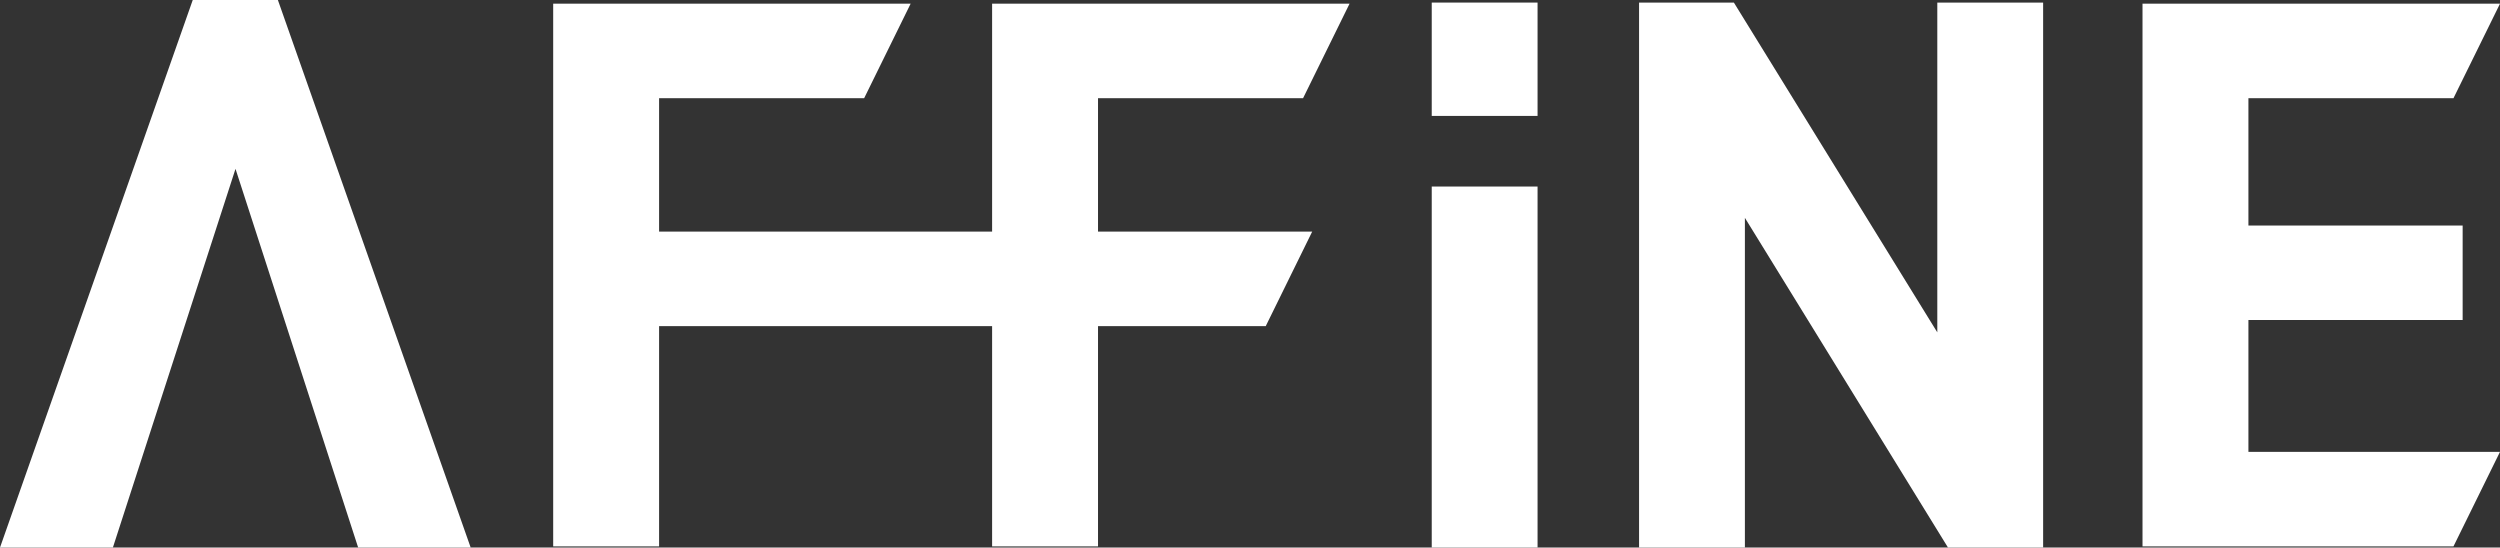 <?xml version="1.0" encoding="UTF-8"?>
<svg id="Layer_2" data-name="Layer 2" xmlns="http://www.w3.org/2000/svg" viewBox="0 0 601.7 131.78">
  <rect x="0" y="0" width="601.7" height="131.78" fill="#333333" stroke="none"/>
  <defs>
    <style>
      .cls-1 {
        fill: #fff;
      }
    </style>
  </defs>
  <g id="_图层_1" data-name="图层 1">
    <g>
      <polygon class="cls-1" points="466.27 79.99 417.31 .62 394.49 .62 394.49 131.78 419.96 131.78 419.96 52.43 468.84 131.78 491.74 131.78 491.74 .62 466.27 .62 466.27 79.99"/>
      <polygon class="cls-1" points="46.39 0 0 131.78 27.17 131.78 56.68 40.64 86.2 131.78 113.28 131.78 66.88 0 46.39 0"/>
      <polygon class="cls-1" points="313.62 23.64 324.81 .89 238.78 .89 238.78 55.74 158.63 55.74 158.63 23.64 207.98 23.64 219.17 .89 133.14 .89 133.14 131.51 158.63 131.51 158.63 78.49 238.78 78.49 238.78 131.51 264.27 131.51 264.27 78.49 301.24 78.49 304.64 78.49 315.82 55.74 312.42 55.74 264.27 55.74 264.27 23.64 313.62 23.64"/>
      <polygon class="cls-1" points="541.15 77.01 592.71 77.01 592.71 54.28 541.15 54.28 541.15 23.64 590.5 23.64 601.7 .89 515.66 .89 515.66 131.51 590.5 131.51 601.7 108.75 541.15 108.75 541.15 77.01"/>
      <rect class="cls-1" x="344.59" y="44.89" width="25.47" height="86.89"/>
      <rect class="cls-1" x="344.59" y=".62" width="25.47" height="27.28"/>
    </g>
  </g>
</svg>